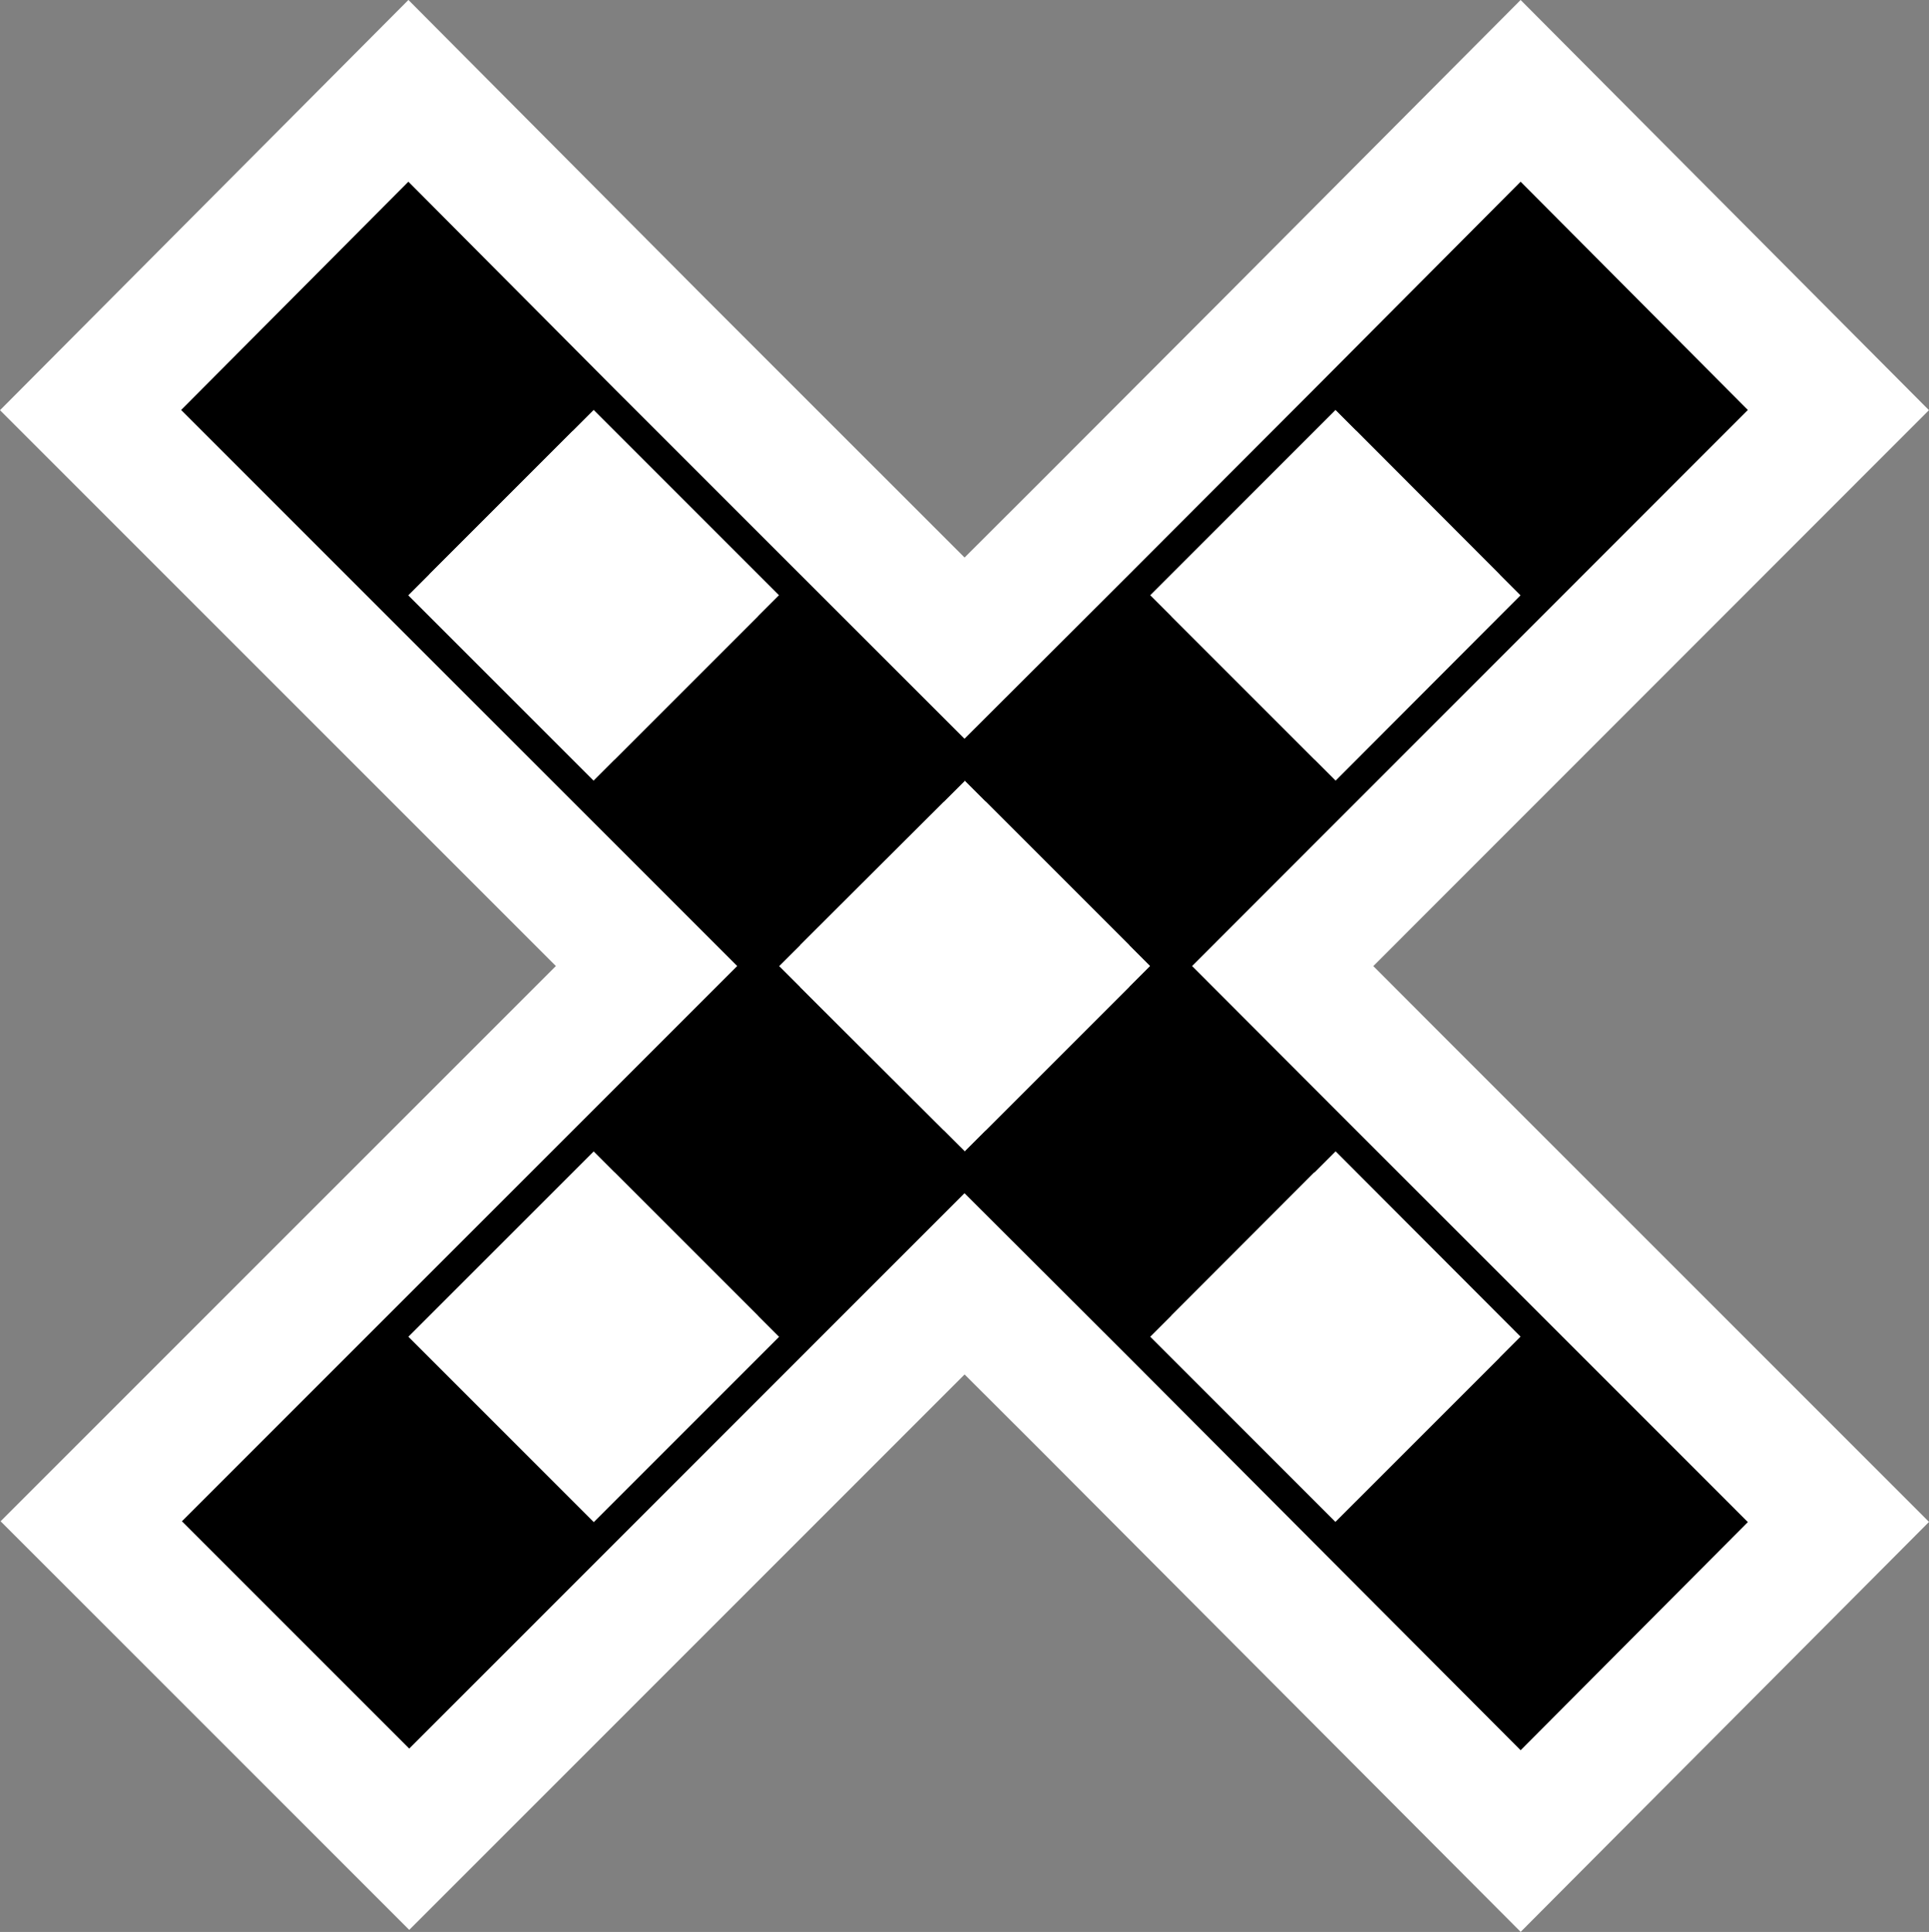 <?xml version="1.0" encoding="UTF-8" standalone="no"?>
<svg
   width="18.332"
   height="18.361"
   viewBox="0 0 18.332 18.361"
   version="1.1"
   id="svg32"
   sodipodi:docname="crossing.svg"
   inkscape:version="1.2.2 (b0a8486541, 2022-12-01)"
   xmlns:inkscape="http://www.inkscape.org/namespaces/inkscape"
   xmlns:sodipodi="http://sodipodi.sourceforge.net/DTD/sodipodi-0.dtd"
   xmlns="http://www.w3.org/2000/svg"
   xmlns:svg="http://www.w3.org/2000/svg">
  <rect x="0" y="0" width="18.332" height="18.361" fill="#808080" stroke="none"/>
  <defs
     id="defs36" />
  <sodipodi:namedview
     id="namedview34"
     pagecolor="#ffffff"
     bordercolor="#666666"
     borderopacity="1.0"
     inkscape:showpageshadow="2"
     inkscape:pageopacity="0.0"
     inkscape:pagecheckerboard="0"
     inkscape:deskcolor="#d1d1d1"
     showgrid="false"
     inkscape:zoom="46.277778"
     inkscape:cx="9.2593037"
     inkscape:cy="9.1944778"
     inkscape:window-width="1920"
     inkscape:window-height="1008"
     inkscape:window-x="0"
     inkscape:window-y="0"
     inkscape:window-maximized="1"
     inkscape:current-layer="svg32" />
  <path
     fill="none"
     stroke-width="1.058"
     stroke-linecap="round"
     stroke-linejoin="miter"
     stroke="#ffffff"
     stroke-opacity="1"
     stroke-miterlimit="4"
     d="M 3.881,2.126 2.119,3.896 7.404,9.181 2.127,14.458 3.889,16.22 9.166,10.942 10.931,12.704 14.451,16.235 16.213,14.466 12.689,10.942 10.931,9.181 16.213,3.896 14.451,2.126 12.689,3.896 10.931,5.657 9.166,7.419 5.642,3.896 Z m 0,0"
     id="path2"
     style="stroke-width:3;stroke-dasharray:none" />
  <path
     fill="none"
     stroke-width="0.563"
     stroke-linecap="round"
     stroke-linejoin="miter"
     stroke="#000000"
     stroke-opacity="1"
     stroke-miterlimit="4"
     d="M 3.881,2.126 2.119,3.896 7.404,9.181 2.127,14.458 3.889,16.22 9.166,10.942 10.931,12.704 14.451,16.235 16.213,14.466 12.689,10.942 10.931,9.181 16.213,3.896 14.451,2.126 12.689,3.896 10.931,5.657 9.166,7.419 5.642,3.896 Z m 0,0"
     id="path4" />
  <path
     fill-rule="nonzero"
     fill="#000000"
     fill-opacity="1"
     d="m 2.127,14.458 1.762,-1.762 1.766,1.762 -1.766,1.762 z m 0,0"
     id="path6" />
  <path
     fill-rule="nonzero"
     fill="#ffffff"
     fill-opacity="1"
     d="m 3.881,12.704 1.762,-1.762 1.762,1.762 -1.762,1.762 z m 0,0"
     id="path8" />
  <path
     fill-rule="nonzero"
     fill="#000000"
     fill-opacity="1"
     d="m 5.642,10.942 1.762,-1.762 1.766,1.762 -1.766,1.762 z m 0,0"
     id="path10" />
  <path
     fill-rule="nonzero"
     fill="#ffffff"
     fill-opacity="1"
     d="m 7.404,9.181 1.766,-1.762 1.762,1.762 -1.762,1.762 z m 0,0"
     id="path12" />
  <path
     fill-rule="nonzero"
     fill="#000000"
     fill-opacity="1"
     d="m 9.17,7.419 1.762,-1.762 1.762,1.762 -1.762,1.762 z m 0,0"
     id="path14" />
  <path
     fill-rule="nonzero"
     fill="#ffffff"
     fill-opacity="1"
     d="m 10.931,5.657 1.762,-1.762 1.758,1.762 -1.758,1.762 z m 0,0"
     id="path16" />
  <path
     fill-rule="nonzero"
     fill="#000000"
     fill-opacity="1"
     d="m 12.693,3.896 1.758,-1.762 1.762,1.762 -1.762,1.762 z m 0,0"
     id="path18" />
  <path
     fill-rule="nonzero"
     fill="#000000"
     fill-opacity="1"
     d="m 3.881,2.134 1.762,1.762 -1.762,1.762 -1.762,-1.762 z m 0,0"
     id="path20" />
  <path
     fill-rule="nonzero"
     fill="#ffffff"
     fill-opacity="1"
     d="m 5.642,3.896 1.762,1.762 -1.762,1.762 -1.762,-1.762 z m 0,0"
     id="path22" />
  <path
     fill-rule="nonzero"
     fill="#000000"
     fill-opacity="1"
     d="m 7.404,5.657 1.766,1.762 -1.766,1.762 -1.762,-1.762 z m 0,0"
     id="path24" />
  <path
     fill-rule="nonzero"
     fill="#000000"
     fill-opacity="1"
     d="m 10.931,9.181 1.758,1.762 -1.758,1.762 -1.762,-1.762 z m 0,0"
     id="path26" />
  <path
     fill-rule="nonzero"
     fill="#ffffff"
     fill-opacity="1"
     d="m 12.693,10.942 1.758,1.762 -1.758,1.762 -1.762,-1.762 z m 0,0"
     id="path28" />
  <path
     fill-rule="nonzero"
     fill="#000000"
     fill-opacity="1"
     d="m 14.451,12.704 1.762,1.762 -1.762,1.762 -1.762,-1.762 z m 0,0"
     id="path30" />
</svg>
